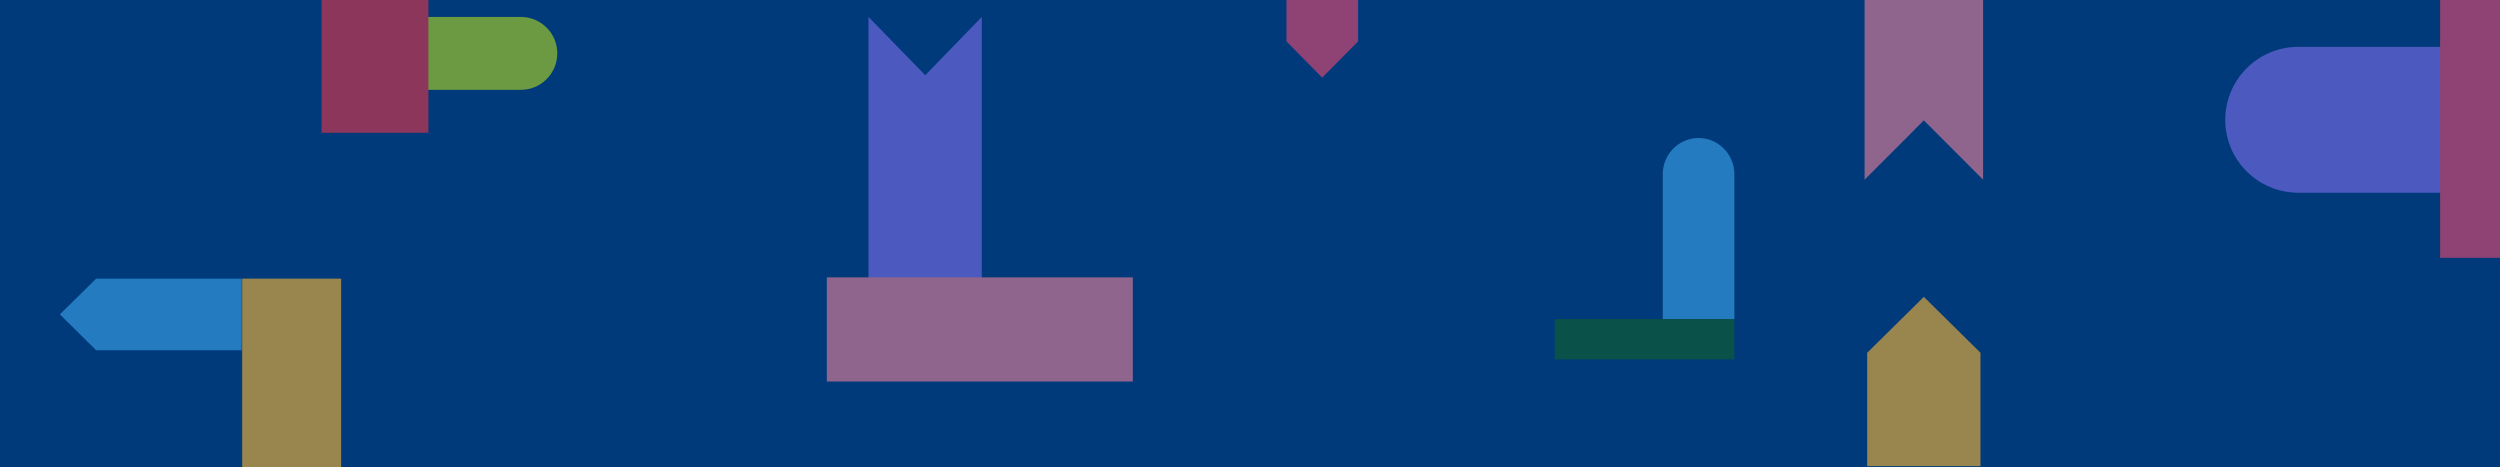<svg width="1920" height="359" viewBox="0 0 1920 359" fill="none" xmlns="http://www.w3.org/2000/svg">
<rect x="0" y="0" width="1920" height="359" fill="#333333" stroke="none"/>
<g clip-path="url(#clip0)">
<rect width="1920" height="359" fill="white"/>
<rect width="1920" height="359" fill="#003B7C"/>
<path d="M1043 31.782L1043 -80L988 -80L988 31.782L1015.44 59.615L1043 31.782Z" fill="#EC4A70"/>
<path d="M1765.05 148L1765.27 148L1989 148L1989 36L1765.27 36L1765.05 36C1734.08 36 1709 61.115 1709 92.113C1709 122.885 1734.08 148 1765.05 148Z" fill="#7F6FEE"/>
<rect x="1874" y="-4" width="47" height="202" fill="#EC4A70"/>
<path d="M1434 270.924L1434 358L1521 358L1521 270.924L1477.5 228L1434 270.924Z" fill="#FFB930"/>
<path d="M73.833 269L185.615 269L185.615 214L73.833 214L46 241.444L73.833 269Z" fill="#3DA6EE"/>
<path d="M1277 133.822V133.935V245H1332V133.935V133.822C1332 118.453 1319.67 106 1304.44 106C1289.33 106 1277 118.453 1277 133.822Z" fill="#3DA6EE"/>
<path d="M667 13L667 237L754 237L754 13L710.588 57.8L667 13Z" fill="#7F6FEE"/>
<path d="M1523 138L1523 0L1432 -3.97774e-06L1432 138L1477.5 92.435L1523 138Z" fill="#EF809A"/>
<path d="M399.977 13H399.864H288V69H399.864H399.977C415.458 69 428 56.442 428 40.943C428 25.558 415.458 13 399.977 13Z" fill="#B4DA1C"/>
<rect x="247" width="82" height="102" fill="#E73445"/>
<rect x="186" y="214" width="76" height="145" fill="#FFB930"/>
<rect x="635" y="213" width="235" height="80" fill="#EF809A"/>
<rect x="1194" y="276" width="31" height="138" transform="rotate(-90 1194 276)" fill="#106029"/>
<rect opacity="0.4" width="1920" height="359" fill="#003B7C"/>
</g>
<defs>
<clipPath id="clip0">
<rect width="1920" height="359" fill="white"/>
</clipPath>
</defs>
</svg>

